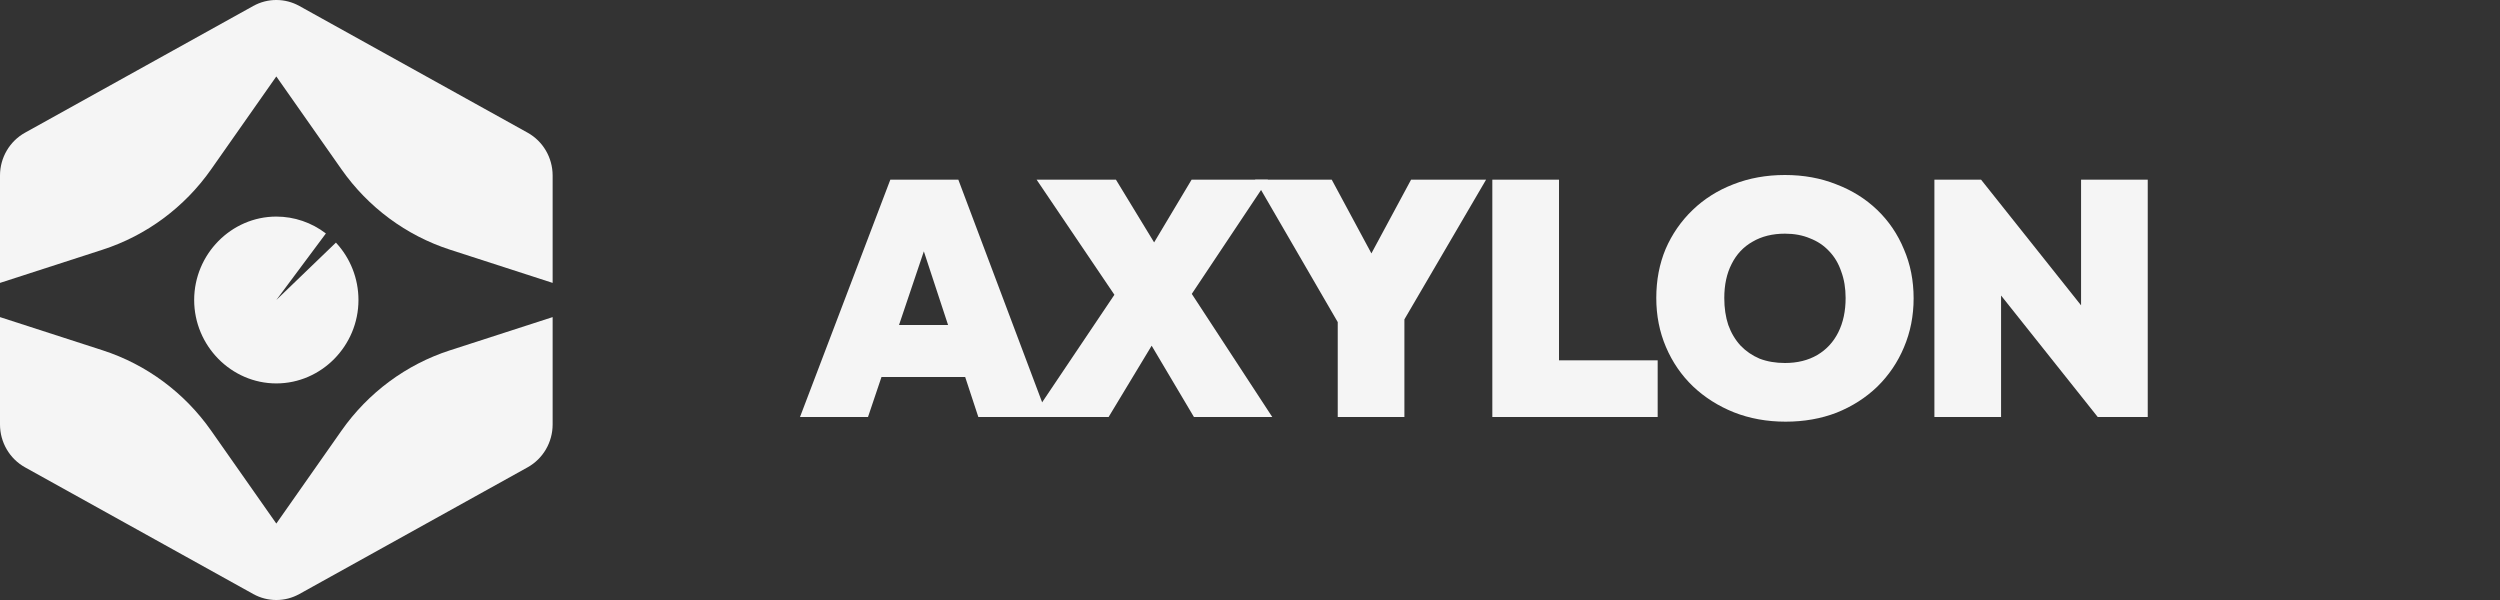 <svg width="150" height="36" viewBox="0 0 150 36" fill="none" xmlns="http://www.w3.org/2000/svg">
<rect x="0" y="0" width="150" height="36" fill="#333333" stroke="none"/>
<g clip-path="url(#clip0_798_2113)">
<path d="M26.998 21.019C24.372 21.869 22.088 23.561 20.489 25.84L16.579 31.413L12.669 25.84C11.07 23.561 8.786 21.869 6.16 21.019L0 19.026V25.468C0 26.539 0.576 27.524 1.501 28.039L15.194 35.641C16.057 36.12 17.101 36.12 17.963 35.641L31.657 28.039C32.582 27.525 33.158 26.539 33.158 25.468V19.026L26.998 21.02V21.019Z" fill="#F5F5F5"/>
<path d="M6.16 14.98C8.786 14.13 11.07 12.438 12.669 10.159L16.579 4.587L20.489 10.159C22.088 12.438 24.372 14.13 26.998 14.98L33.158 16.974V10.532C33.158 9.461 32.582 8.475 31.657 7.961L17.963 0.359C17.101 -0.12 16.057 -0.12 15.194 0.359L1.501 7.962C0.576 8.475 0 9.461 0 10.532V16.974L6.16 14.98Z" fill="#F5F5F5"/>
<path d="M16.579 18L20.155 14.556C21.024 15.486 21.508 16.719 21.508 18C21.508 20.745 19.283 23.005 16.579 23.005C13.875 23.005 11.65 20.745 11.65 18C11.65 15.255 13.875 12.995 16.579 12.995C17.652 12.995 18.697 13.351 19.553 14.008L16.579 18Z" fill="#F5F5F5"/>
</g>
<path d="M48 25.02L53.42 10.78H57.5L62.86 25.02H58.7L54.72 12.92H56.16L52.08 25.02H48ZM51.52 22.62V19.5H59.48V22.62H51.52Z" fill="#F5F5F5"/>
<path d="M71.636 25.02L67.876 18.68H67.536L62.196 10.78H66.956L70.596 16.76H70.936L76.336 25.02H71.636ZM61.936 25.02L67.056 17.4L70.296 18.76L66.516 25.02H61.936ZM70.996 18.4L67.756 17.04L71.496 10.78H76.076L70.996 18.4Z" fill="#F5F5F5"/>
<path d="M80.725 20.12L75.305 10.78H79.904L84.004 18.4H80.564L84.665 10.78H89.165L83.704 20.12H80.725ZM80.264 25.02V18.66H84.264V25.02H80.264Z" fill="#F5F5F5"/>
<path d="M89.54 25.02V10.78H93.54V25.02H89.54ZM92.8 25.02V21.62H99.46V25.02H92.8Z" fill="#F5F5F5"/>
<path d="M107.137 25.3C106.017 25.3 104.983 25.113 104.037 24.74C103.103 24.367 102.283 23.847 101.577 23.18C100.883 22.513 100.343 21.727 99.957 20.82C99.57 19.913 99.377 18.933 99.377 17.88C99.377 16.813 99.563 15.833 99.937 14.94C100.323 14.047 100.863 13.267 101.557 12.6C102.25 11.933 103.063 11.42 103.997 11.06C104.943 10.687 105.977 10.5 107.097 10.5C108.217 10.5 109.243 10.687 110.177 11.06C111.123 11.42 111.943 11.933 112.637 12.6C113.33 13.267 113.863 14.053 114.237 14.96C114.623 15.853 114.817 16.833 114.817 17.9C114.817 18.953 114.623 19.933 114.237 20.84C113.863 21.733 113.33 22.52 112.637 23.2C111.943 23.867 111.13 24.387 110.197 24.76C109.263 25.12 108.243 25.3 107.137 25.3ZM107.097 21.78C107.843 21.78 108.49 21.62 109.037 21.3C109.583 20.98 110.003 20.527 110.297 19.94C110.59 19.353 110.737 18.667 110.737 17.88C110.737 17.293 110.65 16.767 110.477 16.3C110.317 15.82 110.077 15.413 109.757 15.08C109.437 14.733 109.05 14.473 108.597 14.3C108.157 14.113 107.657 14.02 107.097 14.02C106.35 14.02 105.703 14.18 105.157 14.5C104.61 14.807 104.19 15.253 103.897 15.84C103.603 16.413 103.457 17.093 103.457 17.88C103.457 18.48 103.537 19.02 103.697 19.5C103.87 19.98 104.117 20.393 104.437 20.74C104.757 21.073 105.137 21.333 105.577 21.52C106.03 21.693 106.537 21.78 107.097 21.78Z" fill="#F5F5F5"/>
<path d="M116.064 25.02V10.78H118.864L120.064 13.78V25.02H116.064ZM125.864 25.02L117.604 14.64L118.864 10.78L127.124 21.16L125.864 25.02ZM125.864 25.02L124.864 21.86V10.78H128.864V25.02H125.864Z" fill="#F5F5F5"/>
<defs>
<clipPath id="clip0_798_2113">
<rect width="33.158" height="36" fill="white"/>
</clipPath>
</defs>
</svg>
